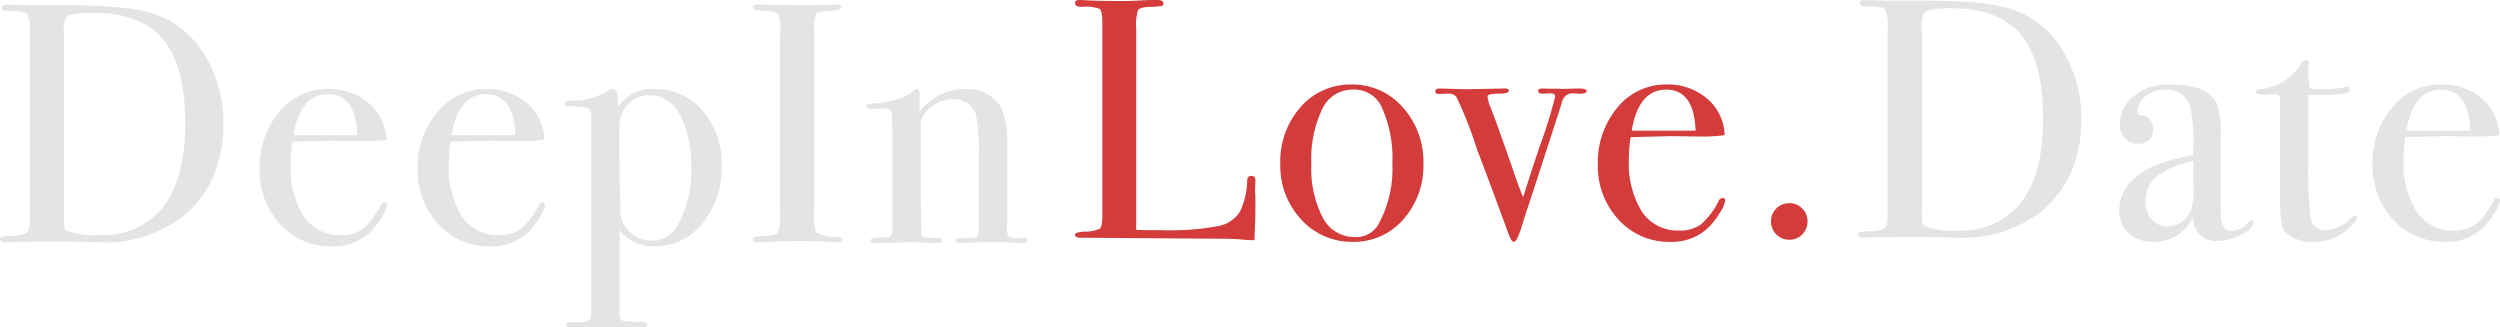 <svg xmlns="http://www.w3.org/2000/svg" viewBox="0 0 266.926 34.963"><defs><style>.cls-1{fill:#e4e4e4}</style></defs><g id="Group_12" data-name="Group 12" transform="translate(-.729)"><path id="DeepIn" class="cls-1" d="M68.628 34.476H67.1c-.341-.024-.66-.036-.949-.036-.158 0-.6.013-1.2.036h-3.472c-.7 0-1.058-.086-1.058-.256 0-.218.147-.328.438-.328h1.094c.7 0 1.083-.16 1.131-.475.024-.144.036-1.243.036-3.36V11.869c0-.633-.289-.954-.858-.954h-.127c-.9-.046-1.477-.073-1.532-.073-.218 0-.328-.086-.328-.256 0-.218.27-.329.8-.329h.142a6.713 6.713 0 0 0 3.505-.95 1.572 1.572 0 0 1 .729-.293.372.372 0 0 1 .383.275 8.975 8.975 0 0 1 .128 1.661 4.445 4.445 0 0 1 3.866-1.936 6.612 6.612 0 0 1 5.2 2.319 8.733 8.733 0 0 1 2.025 5.935 9.178 9.178 0 0 1-2.061 6.1 6.466 6.466 0 0 1-5.125 2.447 4.392 4.392 0 0 1-3.721-1.753v8.509a4.4 4.4 0 0 0 .055.95c.037.1.154.183.346.256a13.127 13.127 0 0 0 2.116.11c.29 0 .437.111.437.328 0 .178-.153.261-.472.261zm.693-24.8a3.024 3.024 0 0 0-2.188.895 3.214 3.214 0 0 0-.986 2.173c-.048 1.056-.036 3.33.037 6.757.024 1.741.06 2.763.109 3.122a2.407 2.407 0 0 0 .474 1.077 3.234 3.234 0 0 0 2.733 1.5 3.106 3.106 0 0 0 2.845-1.607 12.179 12.179 0 0 0 1.46-6.281 12.179 12.179 0 0 0-.876-4.857c-.772-1.843-1.987-2.776-3.608-2.776zM52.294 25.821a7.221 7.221 0 0 1-5.49-2.374 8.341 8.341 0 0 1-2.207-5.88 9.084 9.084 0 0 1 2.1-6.1 6.639 6.639 0 0 1 5.234-2.447 6.431 6.431 0 0 1 4.341 1.516 5.284 5.284 0 0 1 1.86 3.89 16.471 16.471 0 0 1-2.478.152c-.2 0-.4 0-.623-.006l-2.554-.036c-.171 0-1.725.039-4.377.109a15.689 15.689 0 0 0-.183 2.3 9.807 9.807 0 0 0 1.4 5.679 4.58 4.58 0 0 0 3.957 1.991 3.809 3.809 0 0 0 2.335-.658 8.07 8.07 0 0 0 1.9-2.52.445.445 0 0 1 .4-.292c.194 0 .293.086.293.256a3.3 3.3 0 0 1-.566 1.3 8.137 8.137 0 0 1-1.148 1.516 5.616 5.616 0 0 1-4.194 1.604zm-.4-16.252c-1.961 0-3.2 1.474-3.684 4.382h6.82c-.098-2.908-1.153-4.382-3.138-4.382zM35.411 25.821a7.217 7.217 0 0 1-5.489-2.374 8.341 8.341 0 0 1-2.207-5.88 9.084 9.084 0 0 1 2.1-6.1 6.642 6.642 0 0 1 5.234-2.447 6.431 6.431 0 0 1 4.341 1.516 5.278 5.278 0 0 1 1.86 3.89 16.372 16.372 0 0 1-2.478.152c-.217 0-.409 0-.623-.006l-2.553-.036c-.169 0-1.723.039-4.378.109a15.22 15.22 0 0 0-.182 2.3 9.814 9.814 0 0 0 1.4 5.679 4.58 4.58 0 0 0 3.964 1.992 3.813 3.813 0 0 0 2.335-.658 8.083 8.083 0 0 0 1.9-2.52.446.446 0 0 1 .4-.292c.2 0 .292.084.292.256a3.237 3.237 0 0 1-.565 1.3 8.092 8.092 0 0 1-1.149 1.516 5.616 5.616 0 0 1-4.202 1.603zm-.4-16.252c-1.962 0-3.2 1.474-3.685 4.382h6.821c-.096-2.908-1.147-4.382-3.136-4.382zm74.165 15.887h-.438a17.147 17.147 0 0 0-1.787-.073c-2.372 0-3.8.025-4.231.073h-.256c-.315 0-.474-.086-.474-.256a.21.21 0 0 1 .2-.219c.133-.025.593-.049 1.4-.074.46-.024.73-.092.8-.2a3.354 3.354 0 0 0 .11-1.187v-7.012a20.767 20.767 0 0 0-.292-4.748 2.42 2.42 0 0 0-2.48-1.643 3.758 3.758 0 0 0-3.064 1.607 2.124 2.124 0 0 0-.365 1.315l.037 11.395c0 .291.258.45.766.474l1.094.037c.242 0 .365.086.365.256s-.147.256-.438.256h-.583c-.532-.048-1.391-.073-2.553-.073-.273 0-.872.012-1.732.036-.826.023-1.391.037-1.551.037h-.219c-.363 0-.547-.086-.547-.256s.221-.28.657-.329h.912c.363 0 .583-.086.656-.256l.11-.548v-7.962c0-2.763-.025-4.311-.073-4.6s-.355-.438-.912-.438a8.742 8.742 0 0 0-.876.073h-.183c-.484 0-.729-.086-.729-.256 0-.218.258-.328.766-.328a9.92 9.92 0 0 0 2.371-.4 4.53 4.53 0 0 0 1.787-.84.931.931 0 0 1 .511-.293c.169 0 .255.233.255.694v1.753a5.937 5.937 0 0 1 4.888-2.447 4.1 4.1 0 0 1 3.793 1.936 9.018 9.018 0 0 1 .657 4.163v8.327a3.443 3.443 0 0 0 .109 1.278 1.655 1.655 0 0 0 1.058.22 3.906 3.906 0 0 0 .4-.037h.255c.242 0 .365.086.365.256.008.19-.176.289-.539.289zm-19.727-.073h-.365a46.87 46.87 0 0 0-4.961-.11c-.608 0-1.221.025-1.824.073-.321.024-.812.037-1.459.037-.315 0-.474-.111-.474-.328 0-.193.319-.3.949-.329.969-.024 1.546-.141 1.714-.347a4.674 4.674 0 0 0 .256-2.1V3.068a5.44 5.44 0 0 0-.185-2.009c-.143-.242-.818-.389-2-.438C80.636.6 80.4.5 80.4.328c0-.218.147-.328.437-.328l4.925.073c.388 0 1.119-.012 2.115-.036L89.266 0c.388 0 .584.111.584.328 0 .194-.54.317-1.6.365-.6.024-.979.135-1.113.329a3.466 3.466 0 0 0-.2 1.534v19.5a6.491 6.491 0 0 0 .183 2.264 4.323 4.323 0 0 0 2.371.475c.266 0 .4.1.4.292s-.152.296-.442.296zm-78.872 0c-.1 0-.514-.012-1.294-.037a112.58 112.58 0 0 0-3.338-.036H4.122l-2.882.036a4.046 4.046 0 0 1-.547.037c-.46 0-.693-.123-.693-.365 0-.218.393-.328 1.167-.328.992 0 1.618-.184 1.86-.548a3.836 3.836 0 0 0 .146-1.388V3.068A4.258 4.258 0 0 0 2.9.986C2.718.792 2.086.694 1.021.694.465.694.183.559.183.292.183.1.391 0 .8 0l.8.037c.479.024 1.032.036 1.642.036h3.9c4.351 0 7.48.307 9.3.914a9.975 9.975 0 0 1 5.362 4.327 13.645 13.645 0 0 1 2.042 7.432 13.9 13.9 0 0 1-1.121 5.716 11.474 11.474 0 0 1-3.365 4.291 13.721 13.721 0 0 1-8.782 2.63zM9.994.877c-1.622 0-2.616.172-2.955.511a3.8 3.8 0 0 0-.219 1.753V22.57a7.567 7.567 0 0 0 .055 1.242.6.6 0 0 0 .31.365 9.873 9.873 0 0 0 3.685.438 8.027 8.027 0 0 0 6.347-2.776C18.911 19.9 19.77 16.8 19.77 12.6c0-4.017-.8-7.009-2.371-8.893S13.335.877 9.994.877z" transform="translate(.73 .487)"/><path id="Love." d="M63.521 25.821a7.217 7.217 0 0 1-5.489-2.374 8.341 8.341 0 0 1-2.207-5.88 9.084 9.084 0 0 1 2.1-6.1 6.642 6.642 0 0 1 5.234-2.447 6.431 6.431 0 0 1 4.341 1.516 5.278 5.278 0 0 1 1.86 3.89 16.622 16.622 0 0 1-2.478.152c-.18 0-.372 0-.623-.006l-2.559-.036c-.173 0-1.728.039-4.378.109a15.4 15.4 0 0 0-.182 2.3 9.813 9.813 0 0 0 1.4 5.679 4.58 4.58 0 0 0 3.958 1.991 3.807 3.807 0 0 0 2.334-.658 8.076 8.076 0 0 0 1.9-2.52.446.446 0 0 1 .4-.292c.2 0 .292.084.292.256a3.237 3.237 0 0 1-.565 1.3 8.116 8.116 0 0 1-1.149 1.516 5.617 5.617 0 0 1-4.189 1.604zm-.4-16.252c-1.961 0-3.2 1.474-3.684 4.382h6.821c-.097-2.907-1.152-4.382-3.138-4.382zM46.859 25.821c-.17 0-.341-.233-.51-.694-.117-.278-.24-.61-.365-.986-1.975-5.347-2.953-7.952-2.991-7.961a41.714 41.714 0 0 0-2.3-5.881 1.208 1.208 0 0 0-.886-.3h-.135l-.839.036c-.242 0-.365-.1-.365-.292s.172-.292.511-.292l2.553.073c.4 0 1.194-.012 2.3-.036l1.933-.037h.183c.242 0 .364.086.364.256 0 .194-.38.292-1.13.292s-1.131.1-1.131.292a3.628 3.628 0 0 0 .329 1.206c.4 1 1.162 3.118 2.262 6.281.483 1.427.888 2.533 1.2 3.287.7-2.222 1.3-4.05 1.824-5.587a47 47 0 0 0 1.6-5.187c0-.218-.184-.328-.547-.328a2.546 2.546 0 0 0-.474.037h-.328c-.314 0-.473-.1-.473-.292 0-.17.147-.256.437-.256l2.262.037 1.386-.037h.229c.574 0 .866.087.866.259 0 .194-.233.292-.693.292-.181 0-.4-.012-.657-.037h-.214a1.137 1.137 0 0 0-1.021.8l-.439 1.396-3.065 9.423c-.172.49-.424 1.26-.729 2.228-.387 1.332-.706 2.008-.947 2.008zm-17.174 0a7.289 7.289 0 0 1-5.544-2.392 8.421 8.421 0 0 1-2.225-5.935 8.759 8.759 0 0 1 2.17-6.063 7.021 7.021 0 0 1 5.414-2.41 7.144 7.144 0 0 1 5.489 2.429 8.687 8.687 0 0 1 2.211 6.044 8.583 8.583 0 0 1-2.152 5.935 6.947 6.947 0 0 1-5.363 2.392zm-.109-16.252a3.537 3.537 0 0 0-3.192 2.1 12.292 12.292 0 0 0-1.148 5.826 11.4 11.4 0 0 0 1.221 5.752 3.8 3.8 0 0 0 3.411 2.064 2.733 2.733 0 0 0 2.48-1.279 12.24 12.24 0 0 0 1.532-6.574 13.046 13.046 0 0 0-1.24-6.245 3.232 3.232 0 0 0-3.064-1.644zM19.15 25.638h-.4c-.154 0-.519-.025-1.058-.073s-1.182-.073-1.9-.073L.62 25.383c-.411 0-.62-.111-.62-.328 0-.169.331-.28.985-.329a3.589 3.589 0 0 0 1.66-.31c.182-.157.274-.618.274-1.37V2.52c0-.9-.092-1.426-.274-1.57A4.613 4.613 0 0 0 .693.731C.233.731 0 .6 0 .329 0 .111.147 0 .437 0h.329c.8.073 2.405.11 4.778.11.212 0 .63-.018 1.277-.055S8.01 0 8.39 0h.4c.435 0 .656.123.656.365a.255.255 0 0 1-.2.274 8.614 8.614 0 0 1-1.258.092c-.7.024-1.126.141-1.258.347A5.029 5.029 0 0 0 6.53 3v21.543c.6.024 1.491.036 2.735.036a28.407 28.407 0 0 0 6.019-.438 3.411 3.411 0 0 0 2.37-1.641 8.168 8.168 0 0 0 .73-3.25c.024-.315.171-.475.437-.475a.431.431 0 0 1 .329.118.561.561 0 0 1 .108.43l-.036.913v.329a3.38 3.38 0 0 1 .036.511V22.5c0 .609-.037 1.666-.109 3.14zm57.131-.038a1.934 1.934 0 0 1-1.97-1.972 1.877 1.877 0 0 1 .566-1.37 1.912 1.912 0 0 1 1.4-.566 1.872 1.872 0 0 1 1.368.566 1.921 1.921 0 0 1 .565 1.407 1.931 1.931 0 0 1-1.929 1.935z" transform="translate(115.509)" fill="#d43b3b"/><path id="Date" class="cls-1" d="M62.646 25.821a7.221 7.221 0 0 1-5.49-2.374 8.341 8.341 0 0 1-2.207-5.88 9.087 9.087 0 0 1 2.1-6.1 6.642 6.642 0 0 1 5.234-2.447 6.431 6.431 0 0 1 4.341 1.516 5.278 5.278 0 0 1 1.86 3.89 16.662 16.662 0 0 1-2.484.152c-.172 0-.364 0-.623-.006l-2.553-.036c-.175 0-1.729.039-4.377.109a15.538 15.538 0 0 0-.183 2.3 9.813 9.813 0 0 0 1.4 5.679 4.583 4.583 0 0 0 3.958 1.991 3.812 3.812 0 0 0 2.335-.658 8.077 8.077 0 0 0 1.9-2.52.446.446 0 0 1 .4-.292c.2 0 .292.084.292.256a3.237 3.237 0 0 1-.565 1.3 8.092 8.092 0 0 1-1.149 1.516 5.613 5.613 0 0 1-4.189 1.604zm-.4-16.252c-1.96 0-3.2 1.474-3.685 4.382h6.821c-.097-2.907-1.152-4.382-3.137-4.382zM48.682 25.821a4.125 4.125 0 0 1-3.028-1.021c-.387-.388-.583-1.543-.583-3.434V10.481a.407.407 0 0 0-.4-.4h-1.387c-.533 0-.8-.086-.8-.256s.135-.268.4-.293a5.679 5.679 0 0 0 4.451-2.776.645.645 0 0 1 .547-.328.226.226 0 0 1 .255.256v.146a3.61 3.61 0 0 0-.036.621 8.041 8.041 0 0 0 .146 1.973 5.673 5.673 0 0 0 1.094.073A12.263 12.263 0 0 0 52 9.313a1.018 1.018 0 0 1 .255-.037c.194 0 .292.111.292.328 0 .364-.994.548-2.955.548-.369 0-.872-.012-1.5-.036v6.756a46.494 46.494 0 0 0 .256 6.41 1.513 1.513 0 0 0 1.678 1.3 4.3 4.3 0 0 0 2.7-1.351.418.418 0 0 1 .328-.183c.17 0 .256.061.256.183 0 .218-.307.611-.913 1.168a5.372 5.372 0 0 1-3.715 1.422zm-17.173 0a3.711 3.711 0 0 1-2.59-.932A3.106 3.106 0 0 1 27.9 22.5c0-1.987 1.215-3.585 3.612-4.748a20.118 20.118 0 0 1 4.3-1.169v-.913a17.177 17.177 0 0 0-.328-4.237 2.5 2.5 0 0 0-2.626-1.862 3.3 3.3 0 0 0-2.134.694 2.17 2.17 0 0 0-.857 1.753c0 .193.154.292.456.292a1.061 1.061 0 0 1 .82.438 1.508 1.508 0 0 1 .365.986 1.424 1.424 0 0 1-1.608 1.605 1.853 1.853 0 0 1-1.386-.566 2 2 0 0 1-.547-1.442 3.9 3.9 0 0 1 1.35-2.958 6 6 0 0 1 4.158-1.352c2.662 0 4.319.737 4.925 2.191a10.916 10.916 0 0 1 .329 3.324v6.829c0 1.137.012 1.782.036 1.972.121.873.476 1.315 1.057 1.315a2.166 2.166 0 0 0 1.679-.73c.242-.267.426-.4.547-.4s.182.072.182.22c0 .413-.435.849-1.294 1.3a5.442 5.442 0 0 1-2.5.676 2.375 2.375 0 0 1-2.626-2.593 4.567 4.567 0 0 1-4.301 2.696zm4.3-8.619a9.476 9.476 0 0 0-3.921 1.625 3.355 3.355 0 0 0-1.185 2.684 2.766 2.766 0 0 0 .675 1.918 2.2 2.2 0 0 0 1.7.749 2.846 2.846 0 0 0 2.517-1.753 8.062 8.062 0 0 0 .219-2.557zm-25.231 8.181c-.1 0-.511-.012-1.294-.037a113.14 113.14 0 0 0-3.338-.036H4.122l-2.882.036a3.985 3.985 0 0 1-.547.037c-.46 0-.693-.123-.693-.365 0-.218.393-.328 1.167-.328.992 0 1.618-.184 1.86-.548a3.815 3.815 0 0 0 .146-1.388V3.068A4.258 4.258 0 0 0 2.9.986C2.718.792 2.086.694 1.022.694.465.694.183.559.183.293.183.1.391 0 .8 0c.006 0 .261.014.8.037.51.024 1.062.036 1.646.036h3.9c4.351 0 7.48.307 9.3.914a9.975 9.975 0 0 1 5.362 4.327 13.658 13.658 0 0 1 2.042 7.432 13.9 13.9 0 0 1-1.121 5.716 11.474 11.474 0 0 1-3.365 4.291 13.721 13.721 0 0 1-8.786 2.63zM9.995.877c-1.622 0-2.616.172-2.955.511a3.8 3.8 0 0 0-.219 1.753V22.57a7.568 7.568 0 0 0 .055 1.242.6.6 0 0 0 .31.365 9.873 9.873 0 0 0 3.685.438 8.027 8.027 0 0 0 6.347-2.776c1.694-1.937 2.553-5.046 2.553-9.24 0-4.019-.8-7.011-2.372-8.893S13.335.877 9.995.877z" transform="translate(199.1)"/></g></svg>